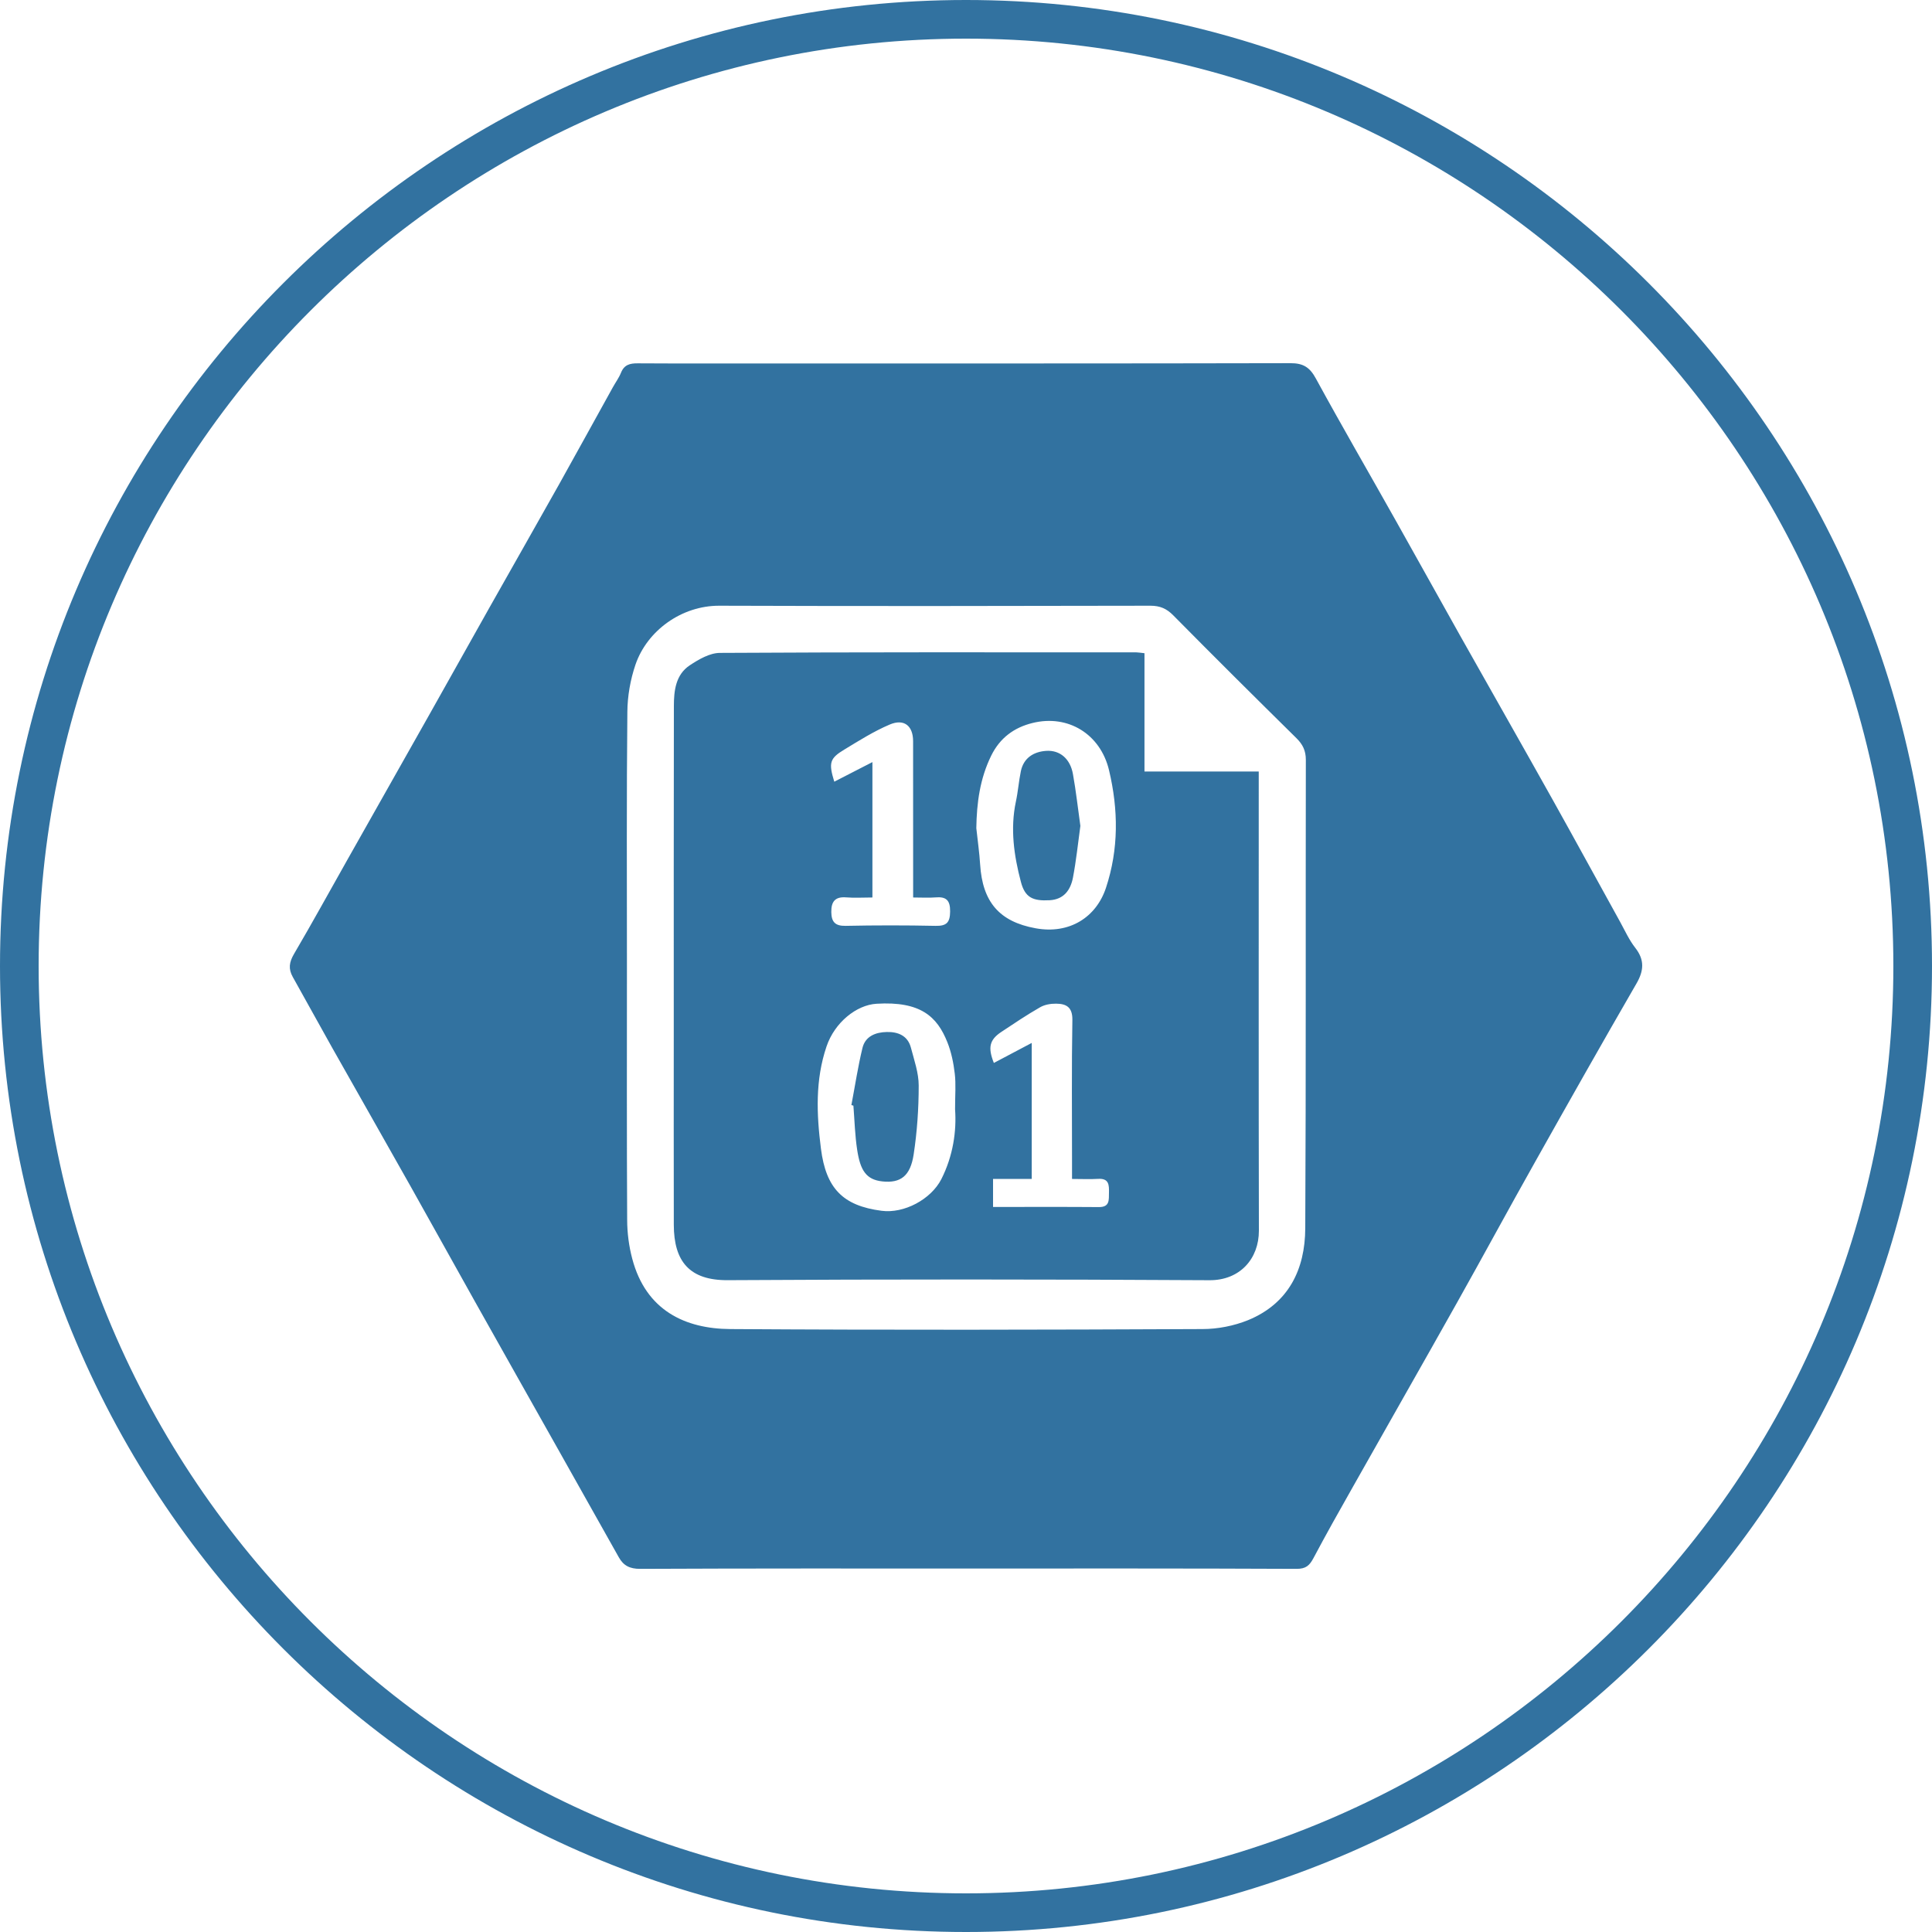 <?xml version="1.0" encoding="utf-8"?>
<!-- Generator: Adobe Illustrator 16.0.0, SVG Export Plug-In . SVG Version: 6.00 Build 0)  -->
<!DOCTYPE svg PUBLIC "-//W3C//DTD SVG 1.1//EN" "http://www.w3.org/Graphics/SVG/1.1/DTD/svg11.dtd">
<svg version="1.1" id="Layer_1" xmlns="http://www.w3.org/2000/svg" xmlns:xlink="http://www.w3.org/1999/xlink" x="0px" y="0px"
	 width="50px" height="50px" viewBox="0 0 50 50" enable-background="new 0 0 50 50" xml:space="preserve">
<path fill="#3272A0" d="M25,0c13.785,0,25,11.214,25,25c0,13.785-11.215,25-25,25C11.213,50,0,38.785,0,25C0,11.214,11.213,0,25,0
	 M25,49c13.234,0,24-10.766,24-24C49,11.767,38.234,1,25,1C11.766,1,1,11.767,1,25C1,38.234,11.766,49,25,49 M25.045,40.593
	c-2.827,0-5.654-0.004-8.481,0.009c-0.266,0-0.429-0.084-0.549-0.299c-0.53-0.941-1.059-1.885-1.589-2.826
	c-0.707-1.256-1.416-2.512-2.121-3.769c-0.557-0.992-1.106-1.987-1.664-2.979c-0.679-1.207-1.365-2.41-2.045-3.615
	c-0.343-0.608-0.677-1.223-1.019-1.83c-0.118-0.21-0.093-0.384,0.032-0.596c0.474-0.806,0.922-1.626,1.382-2.439
	c0.703-1.246,1.407-2.49,2.11-3.736c0.525-0.932,1.046-1.865,1.571-2.798c0.597-1.06,1.2-2.115,1.794-3.175
	c0.468-0.836,0.927-1.676,1.392-2.513c0.071-0.129,0.16-0.248,0.214-0.383c0.083-0.205,0.23-0.243,0.434-0.241
	c1.179,0.007,2.357,0.003,3.536,0.003c4.452,0,8.903,0.003,13.354-0.007c0.332-0.001,0.502,0.107,0.66,0.4
	c0.674,1.236,1.381,2.452,2.07,3.68c0.559,0.991,1.107,1.986,1.666,2.979c0.795,1.413,1.598,2.821,2.389,4.236
	c0.588,1.052,1.164,2.11,1.748,3.165c0.125,0.227,0.233,0.468,0.391,0.67c0.246,0.314,0.224,0.594,0.029,0.929
	c-0.884,1.529-1.754,3.068-2.619,4.609c-0.68,1.207-1.338,2.427-2.016,3.634c-0.898,1.602-1.809,3.194-2.71,4.794
	c-0.344,0.607-0.687,1.217-1.014,1.833c-0.101,0.188-0.194,0.274-0.433,0.274C30.723,40.589,27.883,40.593,25.045,40.593z
	 M16.225,24.981c0,2.197-0.006,4.395,0.006,6.592c0.001,0.334,0.045,0.678,0.131,1.001c0.355,1.348,1.378,1.814,2.535,1.822
	c4.074,0.027,8.147,0.019,12.221,0c0.396,0,0.815-0.082,1.183-0.231c1.047-0.431,1.475-1.312,1.479-2.38
	c0.021-4.04,0.007-8.079,0.015-12.119c0-0.239-0.079-0.4-0.244-0.563c-1.067-1.052-2.131-2.109-3.185-3.176
	c-0.174-0.177-0.344-0.251-0.594-0.251c-3.72,0.008-7.438,0.013-11.157,0c-0.979-0.003-1.869,0.648-2.169,1.525
	c-0.132,0.388-0.207,0.813-0.21,1.223C16.214,20.609,16.225,22.796,16.225,24.981z M29.619,16.905c0,1.027,0,2.021,0,3.062
	c0.984,0,1.949,0,2.957,0c0,0.182,0,0.315,0,0.448c0,3.811-0.004,7.621,0.004,11.433c0.002,0.728-0.491,1.289-1.28,1.284
	c-4.153-0.024-8.307-0.026-12.461-0.001c-0.992,0.008-1.399-0.482-1.401-1.433c-0.004-1.683-0.001-3.365-0.001-5.048
	c0-2.792-0.002-5.583,0.003-8.376c0-0.397,0.045-0.812,0.41-1.055c0.232-0.154,0.518-0.321,0.78-0.322
	c3.593-0.021,7.187-0.015,10.779-0.014C29.465,16.884,29.52,16.895,29.619,16.905z M25.267,21.433
	c0.034,0.314,0.079,0.628,0.099,0.942c0.061,0.959,0.489,1.478,1.437,1.649c0.877,0.16,1.568-0.288,1.819-1.046
	c0.332-1.002,0.323-2.025,0.079-3.047c-0.223-0.934-1.061-1.448-1.98-1.22c-0.479,0.118-0.843,0.387-1.068,0.844
	C25.36,20.151,25.277,20.779,25.267,21.433z M24.717,28.708c0-0.376,0.025-0.653-0.008-0.924c-0.032-0.275-0.09-0.558-0.192-0.813
	c-0.264-0.662-0.693-1.063-1.832-0.994c-0.523,0.031-1.085,0.487-1.294,1.104c-0.295,0.867-0.259,1.756-0.145,2.648
	c0.131,1.025,0.566,1.476,1.569,1.606c0.582,0.077,1.279-0.295,1.547-0.819C24.667,29.913,24.758,29.271,24.717,28.708z
	 M25.7,31.236c0.956,0,1.848-0.004,2.739,0.003c0.287,0.002,0.256-0.188,0.261-0.373c0.004-0.198,0.001-0.373-0.277-0.357
	c-0.213,0.013-0.428,0.002-0.679,0.002c0-0.176,0-0.31,0-0.442c0-1.226-0.012-2.448,0.009-3.672c0.005-0.332-0.157-0.42-0.42-0.422
	c-0.142-0.002-0.3,0.025-0.42,0.096c-0.341,0.195-0.669,0.416-0.997,0.634c-0.307,0.204-0.355,0.401-0.195,0.804
	c0.325-0.171,0.646-0.342,0.98-0.518c0,1.193,0,2.344,0,3.52c-0.33,0-0.637,0-1.001,0C25.7,30.762,25.7,30.989,25.7,31.236z
	 M23.632,23.227c0-0.179,0-0.313,0-0.447c0-1.2,0.001-2.4-0.001-3.6c-0.001-0.396-0.233-0.587-0.605-0.429
	c-0.408,0.173-0.788,0.413-1.169,0.644c-0.387,0.232-0.416,0.345-0.266,0.835c0.334-0.171,0.662-0.34,0.987-0.507
	c0,1.188,0,2.336,0,3.504c-0.248,0-0.465,0.015-0.681-0.003c-0.286-0.022-0.386,0.111-0.383,0.379
	c0.003,0.251,0.095,0.363,0.367,0.358c0.777-0.016,1.555-0.016,2.331,0c0.284,0.006,0.374-0.084,0.377-0.371
	c0.003-0.296-0.105-0.389-0.382-0.365C24.04,23.239,23.868,23.227,23.632,23.227z M27.768,20.034c-0.069-0.39-0.33-0.624-0.69-0.602
	c-0.319,0.021-0.585,0.176-0.658,0.525c-0.055,0.263-0.073,0.531-0.13,0.793c-0.148,0.703-0.048,1.395,0.13,2.07
	c0.106,0.41,0.31,0.502,0.746,0.478c0.367-0.021,0.539-0.265,0.601-0.58c0.084-0.44,0.131-0.889,0.193-1.344
	C27.896,20.924,27.848,20.477,27.768,20.034z M22.086,28.615c0.03,0.383,0.04,0.769,0.098,1.146
	c0.081,0.528,0.232,0.769,0.652,0.814c0.472,0.05,0.724-0.14,0.809-0.696c0.09-0.588,0.131-1.189,0.131-1.785
	c0-0.326-0.116-0.654-0.201-0.978c-0.081-0.313-0.333-0.415-0.625-0.408c-0.287,0.006-0.555,0.108-0.629,0.411
	c-0.118,0.486-0.193,0.984-0.287,1.479C22.051,28.604,22.068,28.609,22.086,28.615z"/>
</svg>
